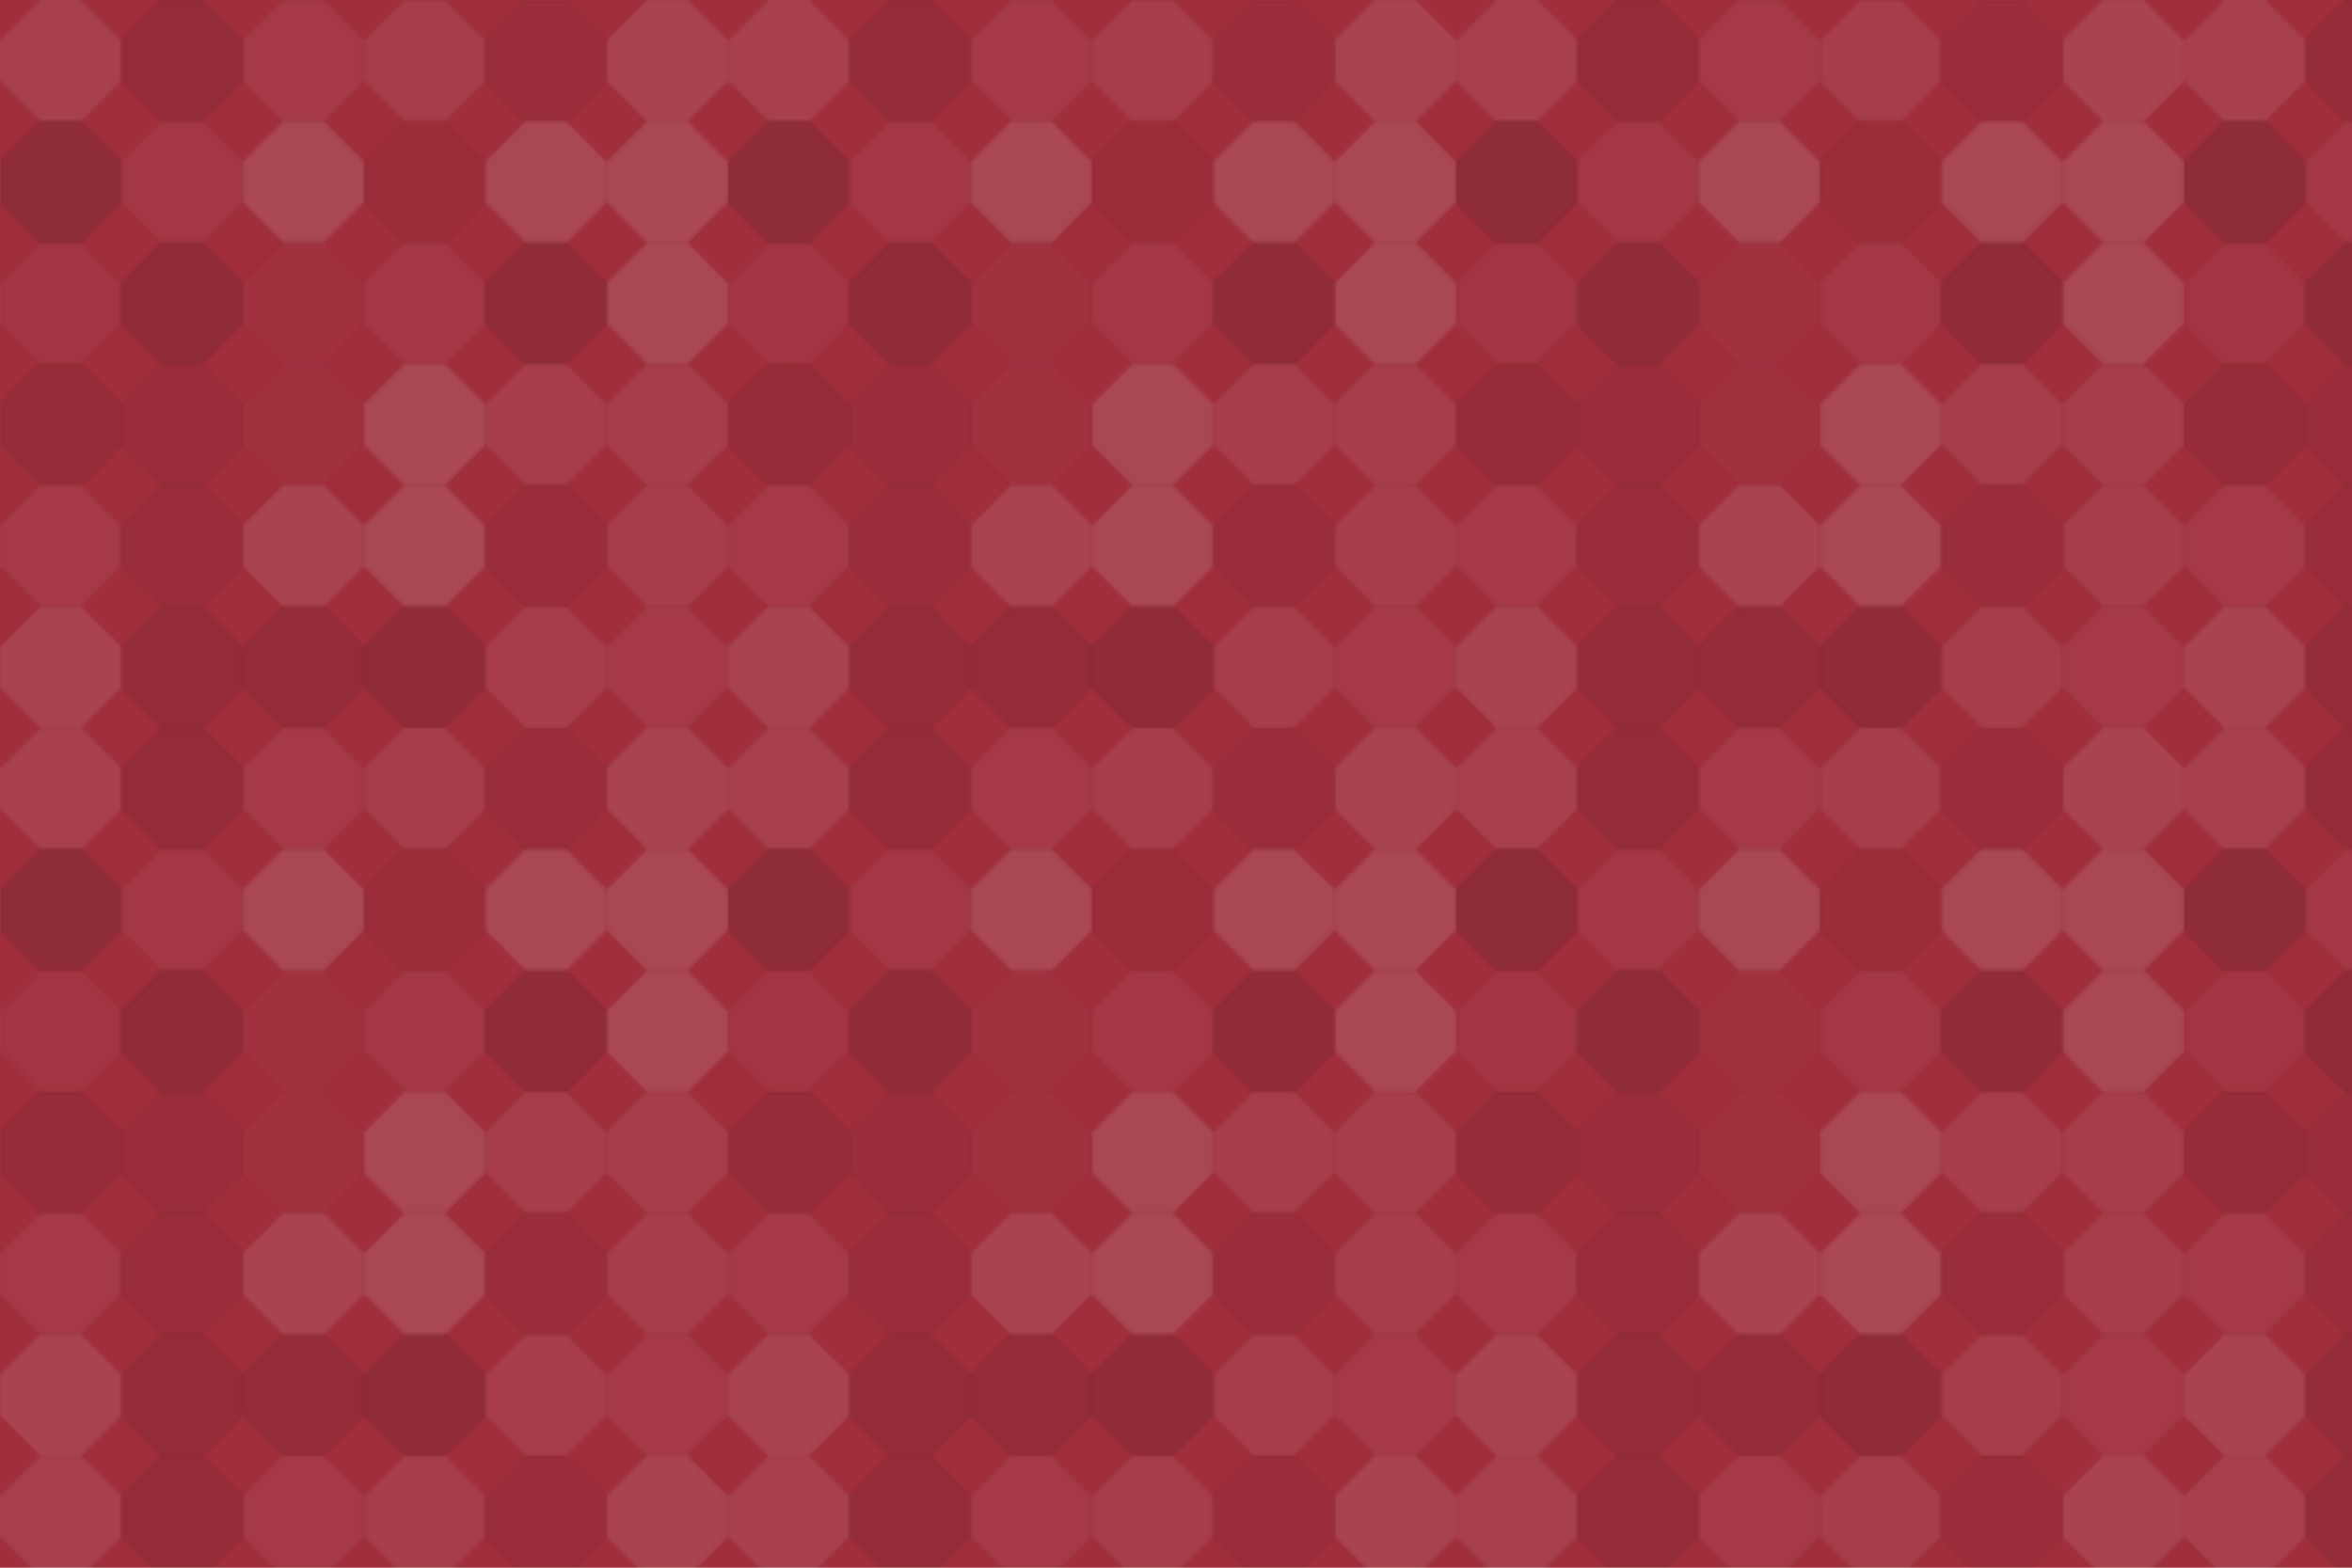 <svg xmlns="http://www.w3.org/2000/svg" width="840" height="560" viewBox="0 0 840 560"><defs><pattern id="pattern" patternUnits="userSpaceOnUse" width="260" height="260"><rect x="0" y="0" width="100%" height="100%" fill="rgb(161,46,59)"></rect><polyline points="14.3,0,29.033,0,43.333,14.3,43.333,29.033,29.033,43.333,14.3,43.333,0,29.033,0,14.3,14.3,0" fill="#ddd" fill-opacity="0.107" stroke="#000" stroke-opacity="0.02" transform="translate(0,0)"></polyline><polyline points="14.3,0,29.033,0,43.333,14.3,43.333,29.033,29.033,43.333,14.3,43.333,0,29.033,0,14.3,14.3,0" fill="#222" fill-opacity="0.098" stroke="#000" stroke-opacity="0.02" transform="translate(43.333,0)"></polyline><polyline points="14.3,0,29.033,0,43.333,14.3,43.333,29.033,29.033,43.333,14.3,43.333,0,29.033,0,14.3,14.3,0" fill="#ddd" fill-opacity="0.072" stroke="#000" stroke-opacity="0.02" transform="translate(86.667,0)"></polyline><polyline points="14.3,0,29.033,0,43.333,14.3,43.333,29.033,29.033,43.333,14.3,43.333,0,29.033,0,14.3,14.3,0" fill="#ddd" fill-opacity="0.089" stroke="#000" stroke-opacity="0.02" transform="translate(130,0)"></polyline><polyline points="14.3,0,29.033,0,43.333,14.3,43.333,29.033,29.033,43.333,14.3,43.333,0,29.033,0,14.3,14.3,0" fill="#222" fill-opacity="0.063" stroke="#000" stroke-opacity="0.02" transform="translate(173.333,0)"></polyline><polyline points="14.3,0,29.033,0,43.333,14.3,43.333,29.033,29.033,43.333,14.3,43.333,0,29.033,0,14.3,14.3,0" fill="#ddd" fill-opacity="0.124" stroke="#000" stroke-opacity="0.02" transform="translate(216.667,0)"></polyline><polyline points="14.3,0,29.033,0,43.333,14.3,43.333,29.033,29.033,43.333,14.3,43.333,0,29.033,0,14.3,14.3,0" fill="#222" fill-opacity="0.15" stroke="#000" stroke-opacity="0.02" transform="translate(0,43.333)"></polyline><polyline points="14.3,0,29.033,0,43.333,14.3,43.333,29.033,29.033,43.333,14.3,43.333,0,29.033,0,14.3,14.3,0" fill="#ddd" fill-opacity="0.055" stroke="#000" stroke-opacity="0.02" transform="translate(43.333,43.333)"></polyline><polyline points="14.3,0,29.033,0,43.333,14.3,43.333,29.033,29.033,43.333,14.3,43.333,0,29.033,0,14.3,14.3,0" fill="#ddd" fill-opacity="0.141" stroke="#000" stroke-opacity="0.02" transform="translate(86.667,43.333)"></polyline><polyline points="14.3,0,29.033,0,43.333,14.3,43.333,29.033,29.033,43.333,14.3,43.333,0,29.033,0,14.3,14.3,0" fill="#222" fill-opacity="0.046" stroke="#000" stroke-opacity="0.02" transform="translate(130,43.333)"></polyline><polyline points="14.3,0,29.033,0,43.333,14.3,43.333,29.033,29.033,43.333,14.3,43.333,0,29.033,0,14.3,14.3,0" fill="#ddd" fill-opacity="0.141" stroke="#000" stroke-opacity="0.02" transform="translate(173.333,43.333)"></polyline><polyline points="14.3,0,29.033,0,43.333,14.3,43.333,29.033,29.033,43.333,14.3,43.333,0,29.033,0,14.3,14.3,0" fill="#ddd" fill-opacity="0.141" stroke="#000" stroke-opacity="0.02" transform="translate(216.667,43.333)"></polyline><polyline points="14.3,0,29.033,0,43.333,14.3,43.333,29.033,29.033,43.333,14.3,43.333,0,29.033,0,14.3,14.3,0" fill="#ddd" fill-opacity="0.037" stroke="#000" stroke-opacity="0.02" transform="translate(0,86.667)"></polyline><polyline points="14.3,0,29.033,0,43.333,14.3,43.333,29.033,29.033,43.333,14.3,43.333,0,29.033,0,14.3,14.3,0" fill="#222" fill-opacity="0.133" stroke="#000" stroke-opacity="0.02" transform="translate(43.333,86.667)"></polyline><polyline points="14.3,0,29.033,0,43.333,14.3,43.333,29.033,29.033,43.333,14.3,43.333,0,29.033,0,14.3,14.3,0" fill="#ddd" fill-opacity="0.02" stroke="#000" stroke-opacity="0.02" transform="translate(86.667,86.667)"></polyline><polyline points="14.3,0,29.033,0,43.333,14.3,43.333,29.033,29.033,43.333,14.3,43.333,0,29.033,0,14.3,14.3,0" fill="#ddd" fill-opacity="0.055" stroke="#000" stroke-opacity="0.02" transform="translate(130,86.667)"></polyline><polyline points="14.3,0,29.033,0,43.333,14.3,43.333,29.033,29.033,43.333,14.3,43.333,0,29.033,0,14.3,14.3,0" fill="#222" fill-opacity="0.133" stroke="#000" stroke-opacity="0.02" transform="translate(173.333,86.667)"></polyline><polyline points="14.3,0,29.033,0,43.333,14.3,43.333,29.033,29.033,43.333,14.3,43.333,0,29.033,0,14.3,14.3,0" fill="#ddd" fill-opacity="0.141" stroke="#000" stroke-opacity="0.02" transform="translate(216.667,86.667)"></polyline><polyline points="14.3,0,29.033,0,43.333,14.3,43.333,29.033,29.033,43.333,14.3,43.333,0,29.033,0,14.3,14.3,0" fill="#222" fill-opacity="0.081" stroke="#000" stroke-opacity="0.02" transform="translate(0,130)"></polyline><polyline points="14.3,0,29.033,0,43.333,14.3,43.333,29.033,29.033,43.333,14.3,43.333,0,29.033,0,14.3,14.3,0" fill="#222" fill-opacity="0.063" stroke="#000" stroke-opacity="0.02" transform="translate(43.333,130)"></polyline><polyline points="14.3,0,29.033,0,43.333,14.3,43.333,29.033,29.033,43.333,14.3,43.333,0,29.033,0,14.3,14.3,0" fill="#ddd" fill-opacity="0.02" stroke="#000" stroke-opacity="0.02" transform="translate(86.667,130)"></polyline><polyline points="14.3,0,29.033,0,43.333,14.3,43.333,29.033,29.033,43.333,14.3,43.333,0,29.033,0,14.3,14.3,0" fill="#ddd" fill-opacity="0.141" stroke="#000" stroke-opacity="0.02" transform="translate(130,130)"></polyline><polyline points="14.3,0,29.033,0,43.333,14.3,43.333,29.033,29.033,43.333,14.3,43.333,0,29.033,0,14.3,14.3,0" fill="#ddd" fill-opacity="0.089" stroke="#000" stroke-opacity="0.02" transform="translate(173.333,130)"></polyline><polyline points="14.3,0,29.033,0,43.333,14.3,43.333,29.033,29.033,43.333,14.3,43.333,0,29.033,0,14.3,14.3,0" fill="#ddd" fill-opacity="0.089" stroke="#000" stroke-opacity="0.02" transform="translate(216.667,130)"></polyline><polyline points="14.3,0,29.033,0,43.333,14.3,43.333,29.033,29.033,43.333,14.3,43.333,0,29.033,0,14.3,14.3,0" fill="#ddd" fill-opacity="0.072" stroke="#000" stroke-opacity="0.02" transform="translate(0,173.333)"></polyline><polyline points="14.3,0,29.033,0,43.333,14.3,43.333,29.033,29.033,43.333,14.3,43.333,0,29.033,0,14.3,14.3,0" fill="#222" fill-opacity="0.063" stroke="#000" stroke-opacity="0.02" transform="translate(43.333,173.333)"></polyline><polyline points="14.3,0,29.033,0,43.333,14.3,43.333,29.033,29.033,43.333,14.3,43.333,0,29.033,0,14.3,14.3,0" fill="#ddd" fill-opacity="0.124" stroke="#000" stroke-opacity="0.02" transform="translate(86.667,173.333)"></polyline><polyline points="14.3,0,29.033,0,43.333,14.3,43.333,29.033,29.033,43.333,14.3,43.333,0,29.033,0,14.3,14.3,0" fill="#ddd" fill-opacity="0.141" stroke="#000" stroke-opacity="0.02" transform="translate(130,173.333)"></polyline><polyline points="14.3,0,29.033,0,43.333,14.3,43.333,29.033,29.033,43.333,14.3,43.333,0,29.033,0,14.3,14.3,0" fill="#222" fill-opacity="0.063" stroke="#000" stroke-opacity="0.02" transform="translate(173.333,173.333)"></polyline><polyline points="14.3,0,29.033,0,43.333,14.3,43.333,29.033,29.033,43.333,14.3,43.333,0,29.033,0,14.3,14.3,0" fill="#ddd" fill-opacity="0.089" stroke="#000" stroke-opacity="0.02" transform="translate(216.667,173.333)"></polyline><polyline points="14.3,0,29.033,0,43.333,14.3,43.333,29.033,29.033,43.333,14.3,43.333,0,29.033,0,14.3,14.3,0" fill="#ddd" fill-opacity="0.124" stroke="#000" stroke-opacity="0.02" transform="translate(0,216.667)"></polyline><polyline points="14.3,0,29.033,0,43.333,14.3,43.333,29.033,29.033,43.333,14.3,43.333,0,29.033,0,14.3,14.3,0" fill="#222" fill-opacity="0.098" stroke="#000" stroke-opacity="0.02" transform="translate(43.333,216.667)"></polyline><polyline points="14.3,0,29.033,0,43.333,14.3,43.333,29.033,29.033,43.333,14.3,43.333,0,29.033,0,14.3,14.3,0" fill="#222" fill-opacity="0.098" stroke="#000" stroke-opacity="0.02" transform="translate(86.667,216.667)"></polyline><polyline points="14.3,0,29.033,0,43.333,14.3,43.333,29.033,29.033,43.333,14.3,43.333,0,29.033,0,14.3,14.3,0" fill="#222" fill-opacity="0.133" stroke="#000" stroke-opacity="0.02" transform="translate(130,216.667)"></polyline><polyline points="14.3,0,29.033,0,43.333,14.3,43.333,29.033,29.033,43.333,14.3,43.333,0,29.033,0,14.3,14.3,0" fill="#ddd" fill-opacity="0.089" stroke="#000" stroke-opacity="0.02" transform="translate(173.333,216.667)"></polyline><polyline points="14.3,0,29.033,0,43.333,14.3,43.333,29.033,29.033,43.333,14.3,43.333,0,29.033,0,14.3,14.3,0" fill="#ddd" fill-opacity="0.072" stroke="#000" stroke-opacity="0.02" transform="translate(216.667,216.667)"></polyline></pattern></defs><rect x="0" y="0" width="840" height="560" fill="url(#pattern)"></rect></svg>